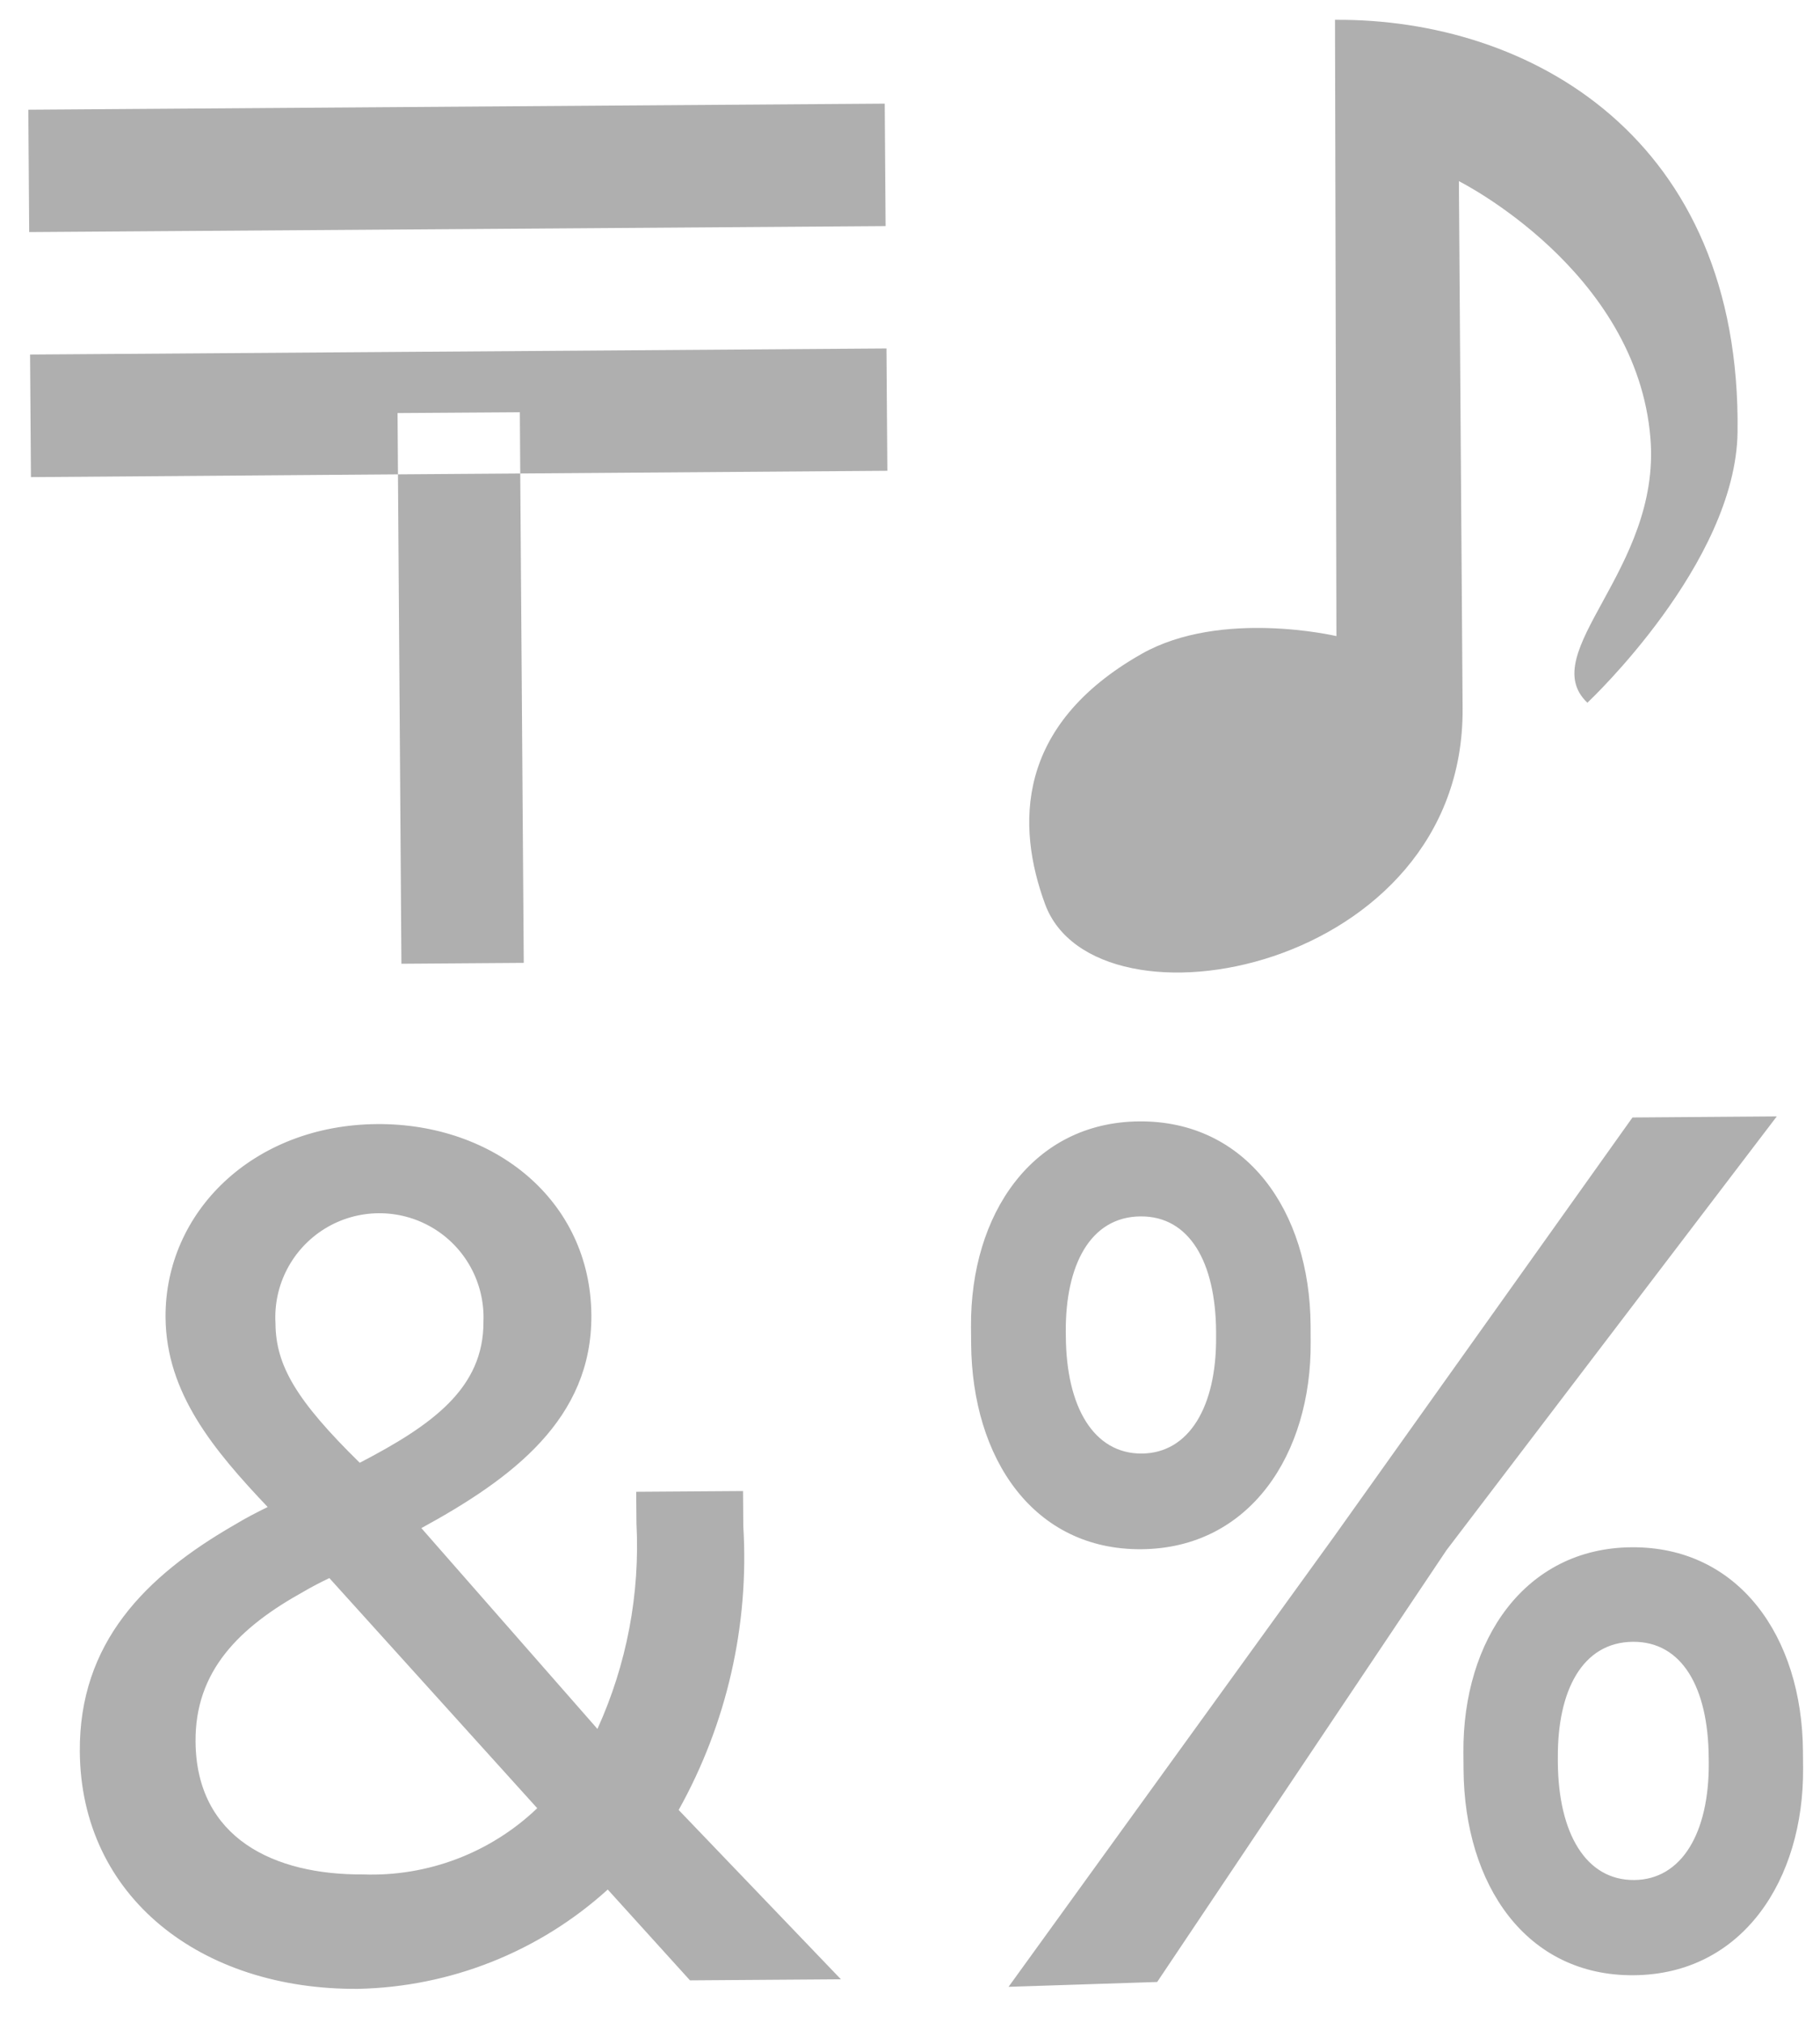 <svg width="27" height="30" viewBox="0 0 27 30" fill="none" xmlns="http://www.w3.org/2000/svg">
<path d="M21.459 22.99L17.167 29.394L14.962 29.466L19.791 22.788L24.218 16.573L26.359 16.557L21.459 22.99ZM5.595 16.671C7.33 16.659 8.761 17.799 8.773 19.504C8.784 21.039 7.607 21.923 6.251 22.663L8.863 25.641C9.297 24.686 9.496 23.642 9.442 22.594L9.438 22.124L11.023 22.113L11.027 22.636C11.116 24.101 10.783 25.561 10.068 26.843L12.475 29.354L10.236 29.37L9.016 28.023C7.999 28.945 6.683 29.468 5.311 29.496C2.98 29.513 1.199 28.132 1.184 25.976C1.173 24.37 2.147 23.378 3.492 22.607C3.643 22.515 3.803 22.433 3.971 22.35C3.164 21.499 2.464 20.656 2.456 19.537C2.445 17.978 3.753 16.684 5.595 16.671ZM24.207 22.947C25.791 22.936 26.735 24.268 26.747 25.971L26.749 26.225C26.761 27.873 25.854 29.283 24.234 29.294C22.642 29.306 21.724 27.955 21.712 26.243L21.71 25.99C21.698 24.322 22.623 22.958 24.207 22.947ZM24.226 24.349C23.469 24.354 23.104 25.083 23.111 26.067L23.111 26.139C23.119 27.188 23.526 27.887 24.243 27.882C24.944 27.877 25.357 27.189 25.35 26.14L25.349 26.068C25.342 25.026 24.952 24.344 24.226 24.349ZM4.886 23.404C4.753 23.468 4.628 23.532 4.504 23.605C3.547 24.135 2.893 24.782 2.901 25.828C2.911 27.263 4.068 27.808 5.385 27.799C6.344 27.834 7.276 27.48 7.97 26.817L4.886 23.404ZM16.903 16.631C18.487 16.62 19.431 17.952 19.443 19.655L19.444 19.907C19.456 21.555 18.549 22.964 16.93 22.976C15.337 22.987 14.419 21.637 14.407 19.925L14.405 19.674C14.394 18.006 15.318 16.642 16.903 16.631ZM6.41 18.205C5.918 17.917 5.307 17.923 4.822 18.22C4.336 18.518 4.053 19.059 4.087 19.628C4.091 20.251 4.397 20.772 5.337 21.694C6.409 21.136 7.179 20.59 7.172 19.597C7.194 19.028 6.901 18.493 6.41 18.205ZM16.921 18.04C16.169 18.046 15.805 18.771 15.811 19.75L15.812 19.822C15.819 20.866 16.225 21.561 16.938 21.557C17.637 21.552 18.049 20.866 18.041 19.822L18.041 19.75C18.034 18.714 17.643 18.035 16.921 18.04ZM19.806 0.294C22.696 0.273 25.834 2.044 25.777 6.409C25.75 8.356 23.566 10.406 23.549 10.422C22.765 9.676 24.639 8.454 24.485 6.506C24.287 4.006 21.643 2.687 21.643 2.687L21.698 10.506C21.726 14.414 16.248 15.431 15.504 13.409C15.079 12.255 15.057 10.762 16.937 9.697C18.116 9.03 19.826 9.434 19.826 9.434L19.805 0.294L19.806 0.294ZM7.77 14.28L5.955 14.293L5.904 7.035L7.718 7.022L7.77 14.28ZM13.164 6.982L7.718 7.022L7.712 6.114L5.898 6.126L5.904 7.035L0.459 7.076L0.446 5.258L13.151 5.168L13.164 6.982ZM13.138 3.353L0.433 3.442L0.42 1.627L13.125 1.537L13.138 3.353Z" fill="#AFAFAF"/>
</svg>
